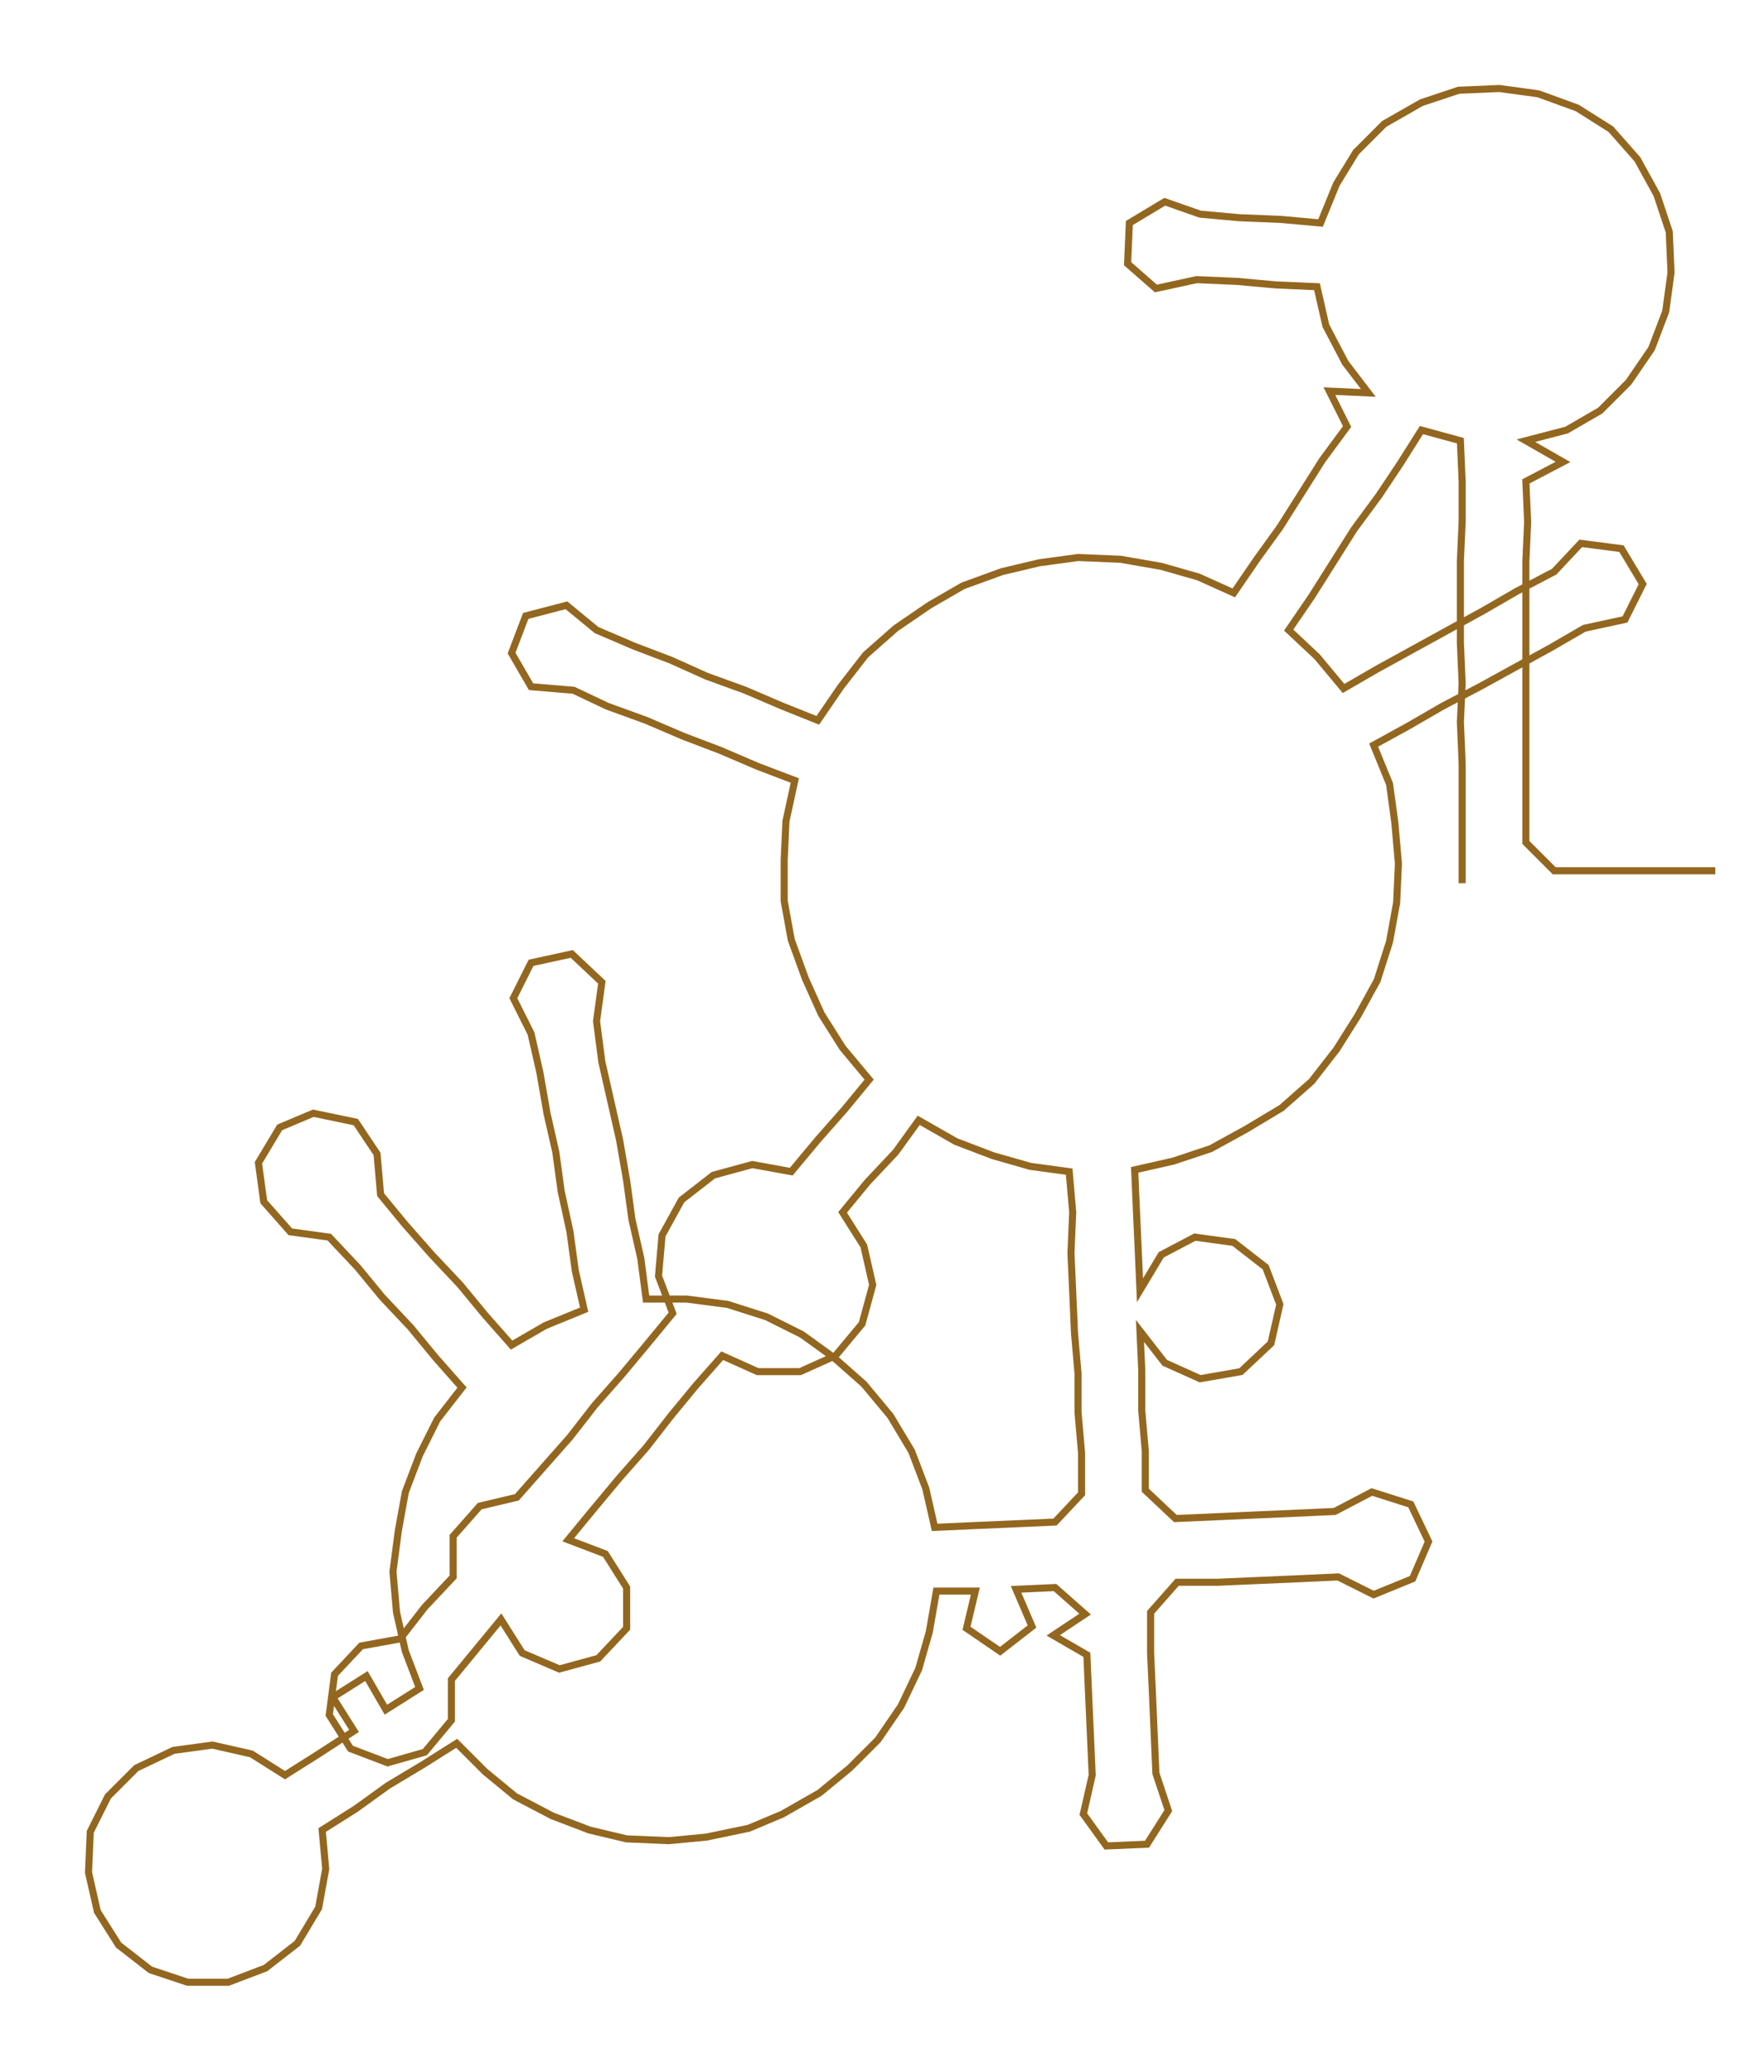 <ns0:svg xmlns:ns0="http://www.w3.org/2000/svg" width="255.34px" height="300px" viewBox="0 0 996.523 1170.82"><ns0:path style="stroke:#93671f;stroke-width:4px;fill:none;" d="M826 499 L826 499 L826 476 L826 454 L826 431 L825 408 L826 386 L825 363 L825 340 L825 317 L826 295 L826 272 L825 249 L803 243 L791 262 L779 280 L765 299 L753 318 L741 337 L728 356 L744 371 L759 389 L778 378 L798 367 L818 356 L838 345 L857 334 L878 323 L893 307 L916 310 L928 330 L918 350 L895 355 L876 366 L856 377 L836 388 L815 399 L796 410 L776 421 L785 443 L788 465 L790 488 L789 510 L785 532 L778 554 L767 574 L755 593 L741 611 L724 626 L704 638 L684 649 L663 656 L641 661 L642 684 L643 706 L644 729 L656 709 L675 699 L697 702 L715 716 L723 737 L718 759 L701 775 L678 779 L658 770 L644 752 L645 774 L645 797 L647 820 L647 842 L664 858 L687 857 L709 856 L732 855 L754 854 L775 843 L797 850 L807 871 L798 892 L776 901 L756 891 L734 892 L711 893 L688 894 L665 894 L650 911 L650 934 L651 956 L652 979 L653 1002 L660 1023 L648 1042 L625 1043 L612 1025 L617 1003 L616 980 L615 958 L614 935 L595 924 L613 912 L596 897 L574 898 L583 919 L565 933 L546 920 L551 899 L529 899 L525 922 L519 943 L509 964 L496 983 L480 999 L463 1013 L442 1025 L423 1033 L399 1038 L378 1040 L354 1039 L333 1034 L312 1026 L291 1015 L274 1001 L258 985 L239 997 L219 1009 L201 1022 L182 1034 L184 1056 L180 1078 L168 1098 L150 1112 L129 1120 L106 1120 L85 1113 L67 1099 L55 1080 L50 1058 L51 1035 L61 1015 L77 999 L98 989 L120 986 L142 991 L161 1003 L180 991 L200 978 L188 959 L207 947 L218 966 L237 954 L229 933 L224 911 L222 888 L225 865 L229 843 L237 822 L247 802 L261 784 L246 767 L232 750 L216 733 L202 716 L186 699 L164 696 L149 679 L146 657 L158 637 L177 629 L201 634 L213 652 L215 675 L229 692 L244 709 L260 726 L274 743 L289 760 L308 749 L330 740 L325 718 L322 696 L317 673 L314 651 L309 629 L305 606 L300 584 L290 564 L300 544 L323 539 L340 555 L337 577 L340 600 L345 622 L350 644 L354 667 L357 689 L362 711 L365 734 L388 734 L411 737 L433 744 L453 754 L471 767 L488 782 L503 800 L515 820 L523 841 L528 863 L550 862 L573 861 L596 860 L611 844 L611 821 L609 798 L609 776 L607 753 L606 730 L605 708 L606 685 L604 662 L582 659 L561 653 L540 645 L519 633 L506 651 L490 668 L476 685 L488 704 L493 726 L487 748 L472 766 L452 775 L428 775 L408 766 L393 783 L379 800 L365 818 L350 835 L335 853 L321 870 L342 878 L354 897 L354 920 L338 937 L316 943 L295 934 L283 915 L269 932 L255 949 L255 972 L240 990 L219 996 L198 988 L186 969 L189 946 L204 930 L226 926 L240 908 L256 891 L256 868 L271 851 L292 846 L307 829 L322 812 L336 794 L351 777 L366 759 L380 742 L372 721 L374 698 L385 678 L403 664 L425 658 L447 662 L462 644 L477 627 L491 610 L476 592 L464 573 L455 553 L447 531 L443 509 L443 486 L444 464 L449 441 L428 433 L407 424 L386 416 L365 407 L343 399 L324 390 L300 388 L289 369 L297 348 L320 342 L337 356 L358 365 L379 373 L399 382 L421 390 L442 399 L462 407 L475 388 L489 370 L506 355 L525 342 L544 331 L566 323 L587 318 L609 315 L633 316 L656 320 L677 326 L697 335 L710 316 L723 298 L735 279 L747 260 L761 241 L751 221 L773 222 L760 205 L749 184 L744 162 L721 161 L699 159 L676 158 L653 163 L637 149 L638 126 L658 114 L678 121 L700 123 L724 124 L746 126 L755 104 L766 86 L782 70 L803 58 L824 51 L847 50 L869 53 L891 61 L910 73 L925 90 L936 110 L943 131 L944 154 L941 176 L933 197 L920 216 L904 232 L885 243 L862 249 L883 261 L862 272 L863 295 L862 317 L862 340 L862 363 L862 386 L862 408 L862 431 L862 454 L862 476 L878 492 L901 492 L923 492 L946 492 L969 492" /></ns0:svg>